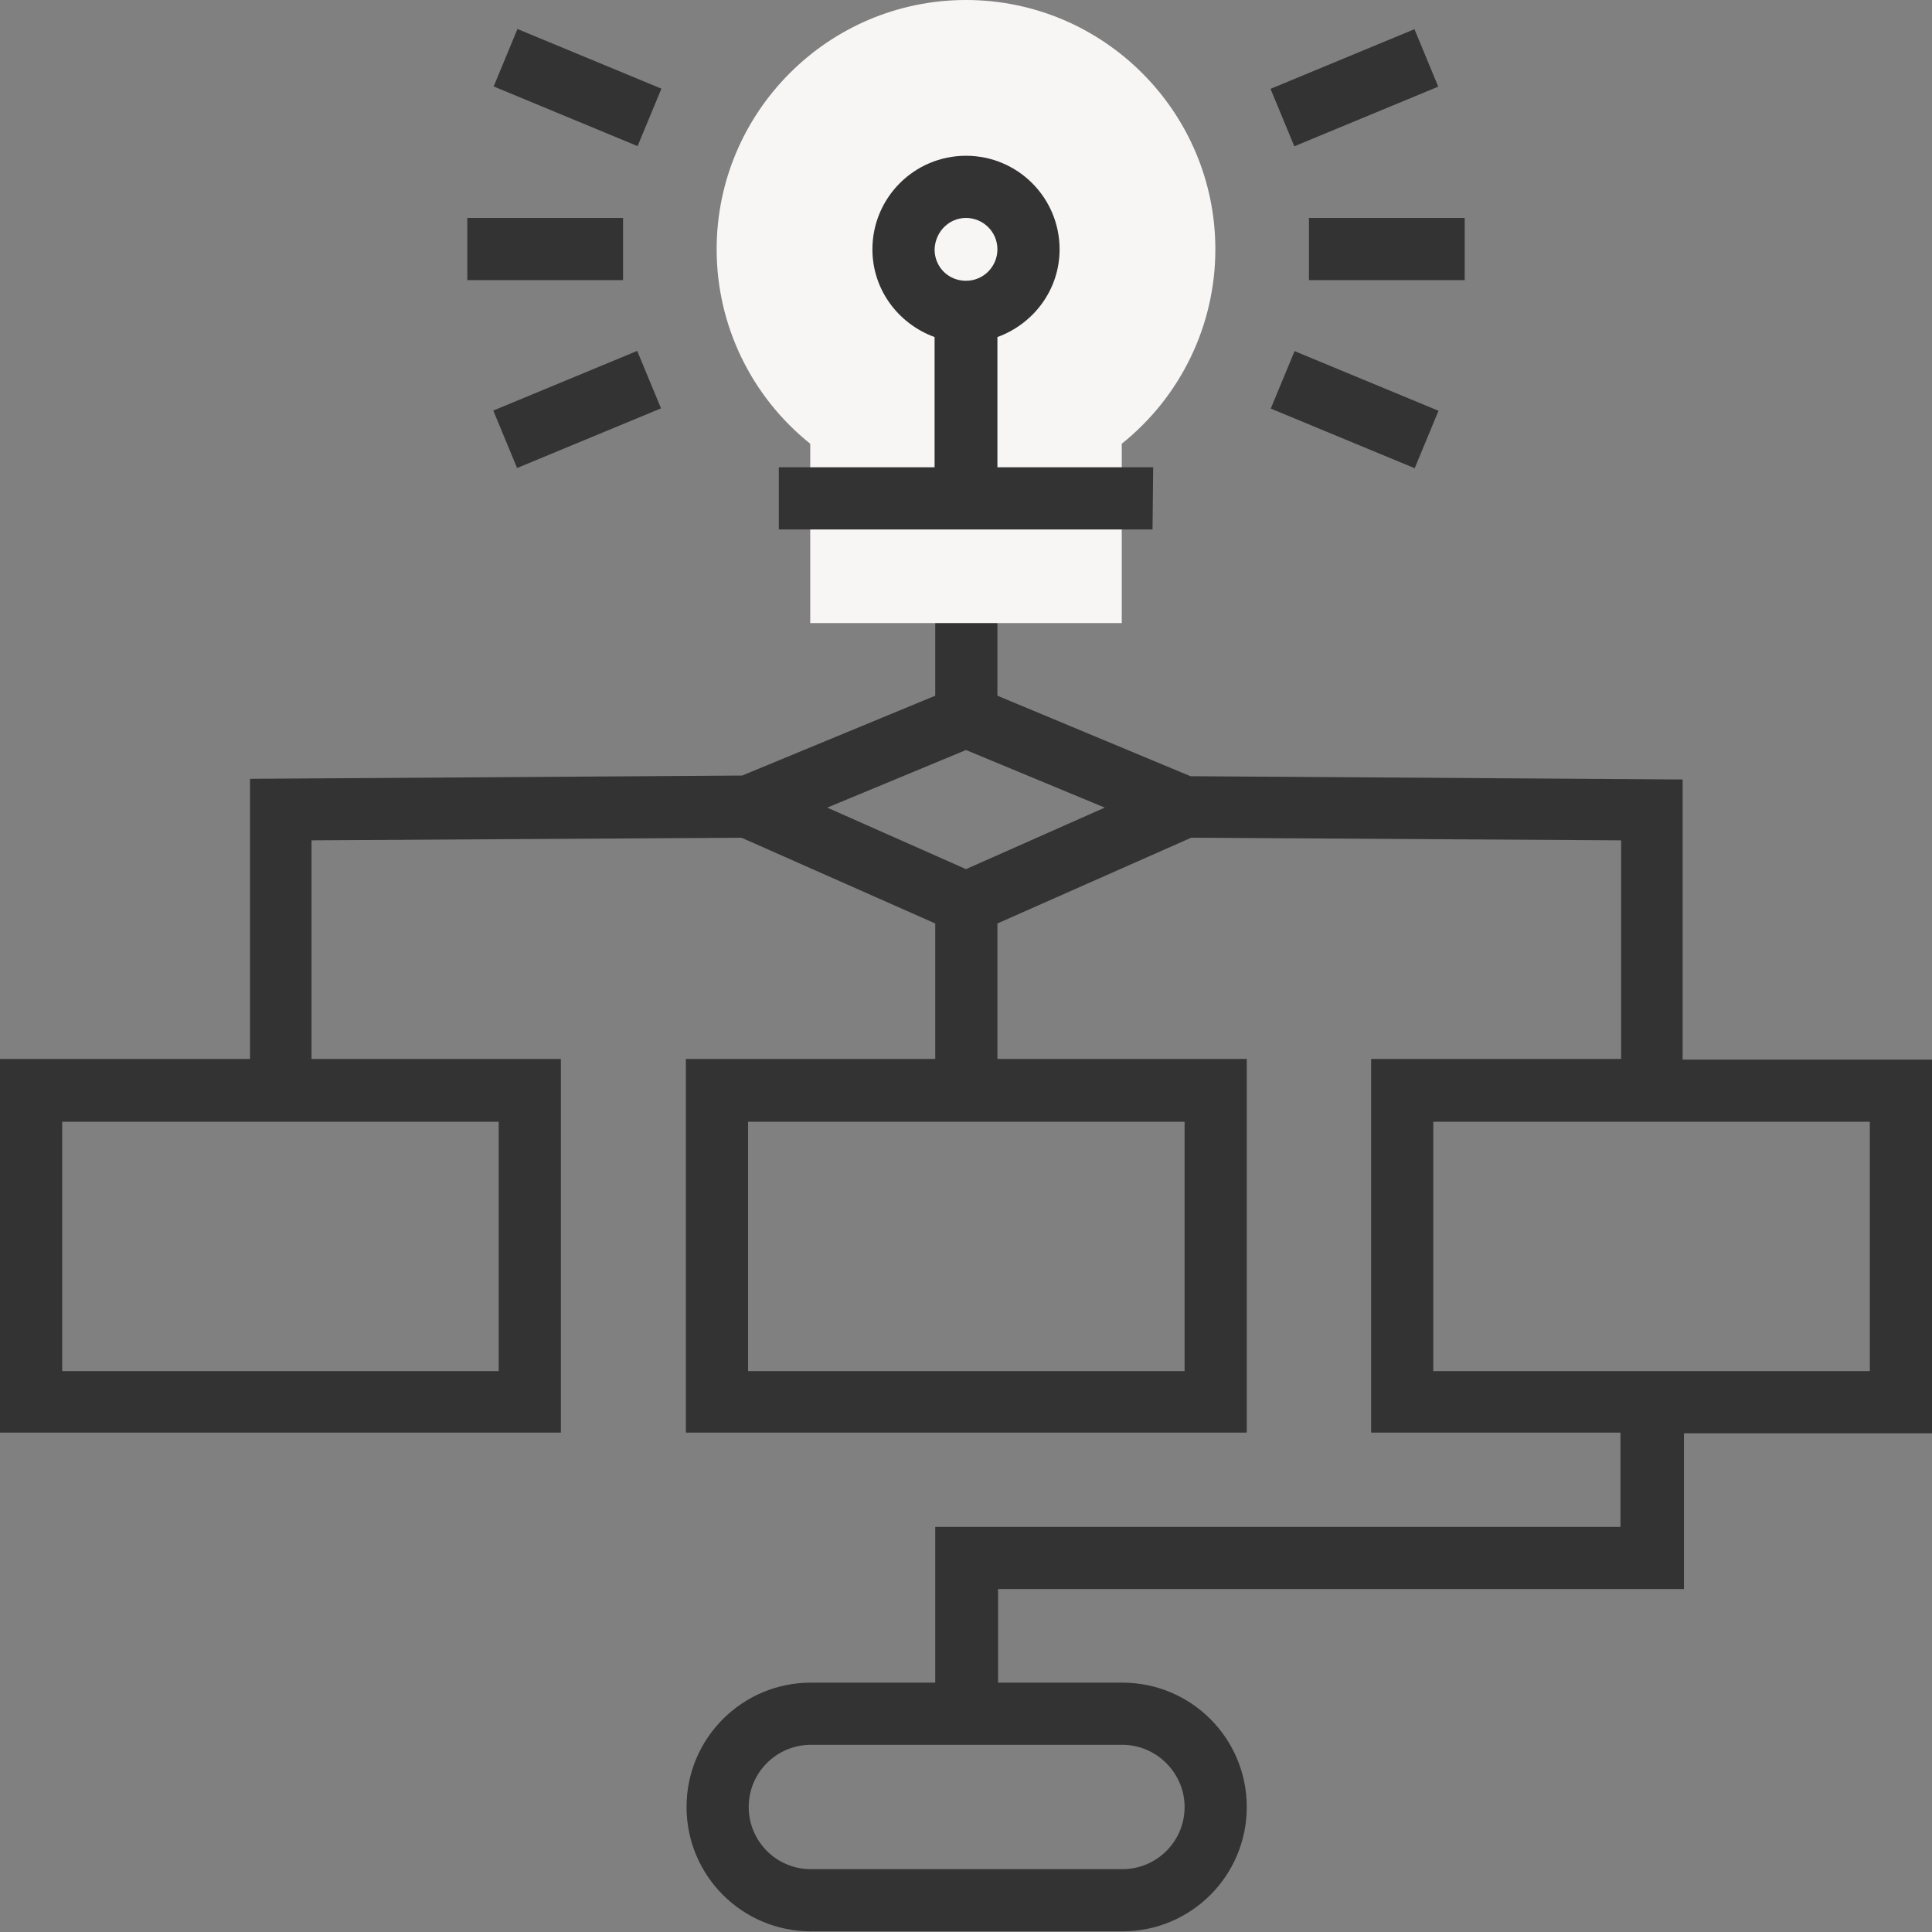 <?xml version="1.0" encoding="utf-8"?>
<!-- Generator: Adobe Illustrator 19.0.1, SVG Export Plug-In . SVG Version: 6.00 Build 0)  -->
<svg version="1.1" id="Layer_1" xmlns="http://www.w3.org/2000/svg" xmlns:xlink="http://www.w3.org/1999/xlink" x="0px" y="0px"
	 viewBox="-149 273.7 295.2 295.2" style="enable-background:new -149 273.7 295.2 295.2;" xml:space="preserve">
<rect x="-149" y="273.7" width="295.2" height="295.2" fill="#808080" stroke="none"/>
<g>
	<g>
		<path style="fill:#333333;" d="M146.2,435.6h-38.1v-42.8l-75.2-0.5L3.4,380v-15.9h-9.5V380l-29.5,12.2l-75.2,0.5v42.8H-149v57.1h85.7v-57.1
			h-38.1v-33.4l65.7-0.4l29.6,13.1v20.7h-38.1v57.1h85.7v-57.1H3.4v-20.7l29.6-13.1l65.7,0.4v33.4H60.5v57.1h38.1V507H-6.1v23.8h-19
			c-10.5,0-19,8.5-19,19s8.5,19,19,19h47.6c10.5,0,19-8.5,19-19s-8.5-19-19-19h-19v-14.3h104.8v-23.8h38.1V435.6z M-72.8,483.2
			h-66.7v-38.1h66.7V483.2z M32,483.2h-66.7v-38.1H32V483.2z M-1.4,406.5l-21.2-9.4l21.2-8.8l21.2,8.8L-1.4,406.5z M32,549.8
			c0,5.3-4.3,9.5-9.5,9.5h-47.6c-5.3,0-9.5-4.3-9.5-9.5c0-5.3,4.3-9.5,9.5-9.5h47.6C27.7,540.3,32,544.6,32,549.8z M136.7,483.2H70
			v-38.1h66.7V483.2z"/>
		<path style="fill:#F8F5F5;" d="M22.4,368.9h-47.6v-27.4c-9-7.2-14.3-18.1-14.3-29.7c0-21,17.1-38.1,38.1-38.1s38.1,17.1,38.1,38.1
			c0,11.6-5.3,22.5-14.3,29.7L22.4,368.9L22.4,368.9z"/>
		<path style="fill:#333333;" d="M27.2,345.1H3.4v-19.9c5.5-2,9.5-7.2,9.5-13.4c0-7.9-6.4-14.3-14.3-14.3s-14.3,6.4-14.3,14.3
			c0,6.2,4,11.4,9.5,13.4v19.9H-30v9.5h57.1L27.2,345.1L27.2,345.1z M-1.4,307c2.6,0,4.8,2.1,4.8,4.8c0,2.6-2.1,4.8-4.8,4.8
			s-4.8-2.1-4.8-4.8C-6.1,309.1-4,307-1.4,307z"/>
		<rect x="-77.6" y="307" style="fill:#333333;" width="23.8" height="9.5"/>
		
			<rect x="-72.7" y="331.6" transform="matrix(-0.924 0.383 -0.383 -0.924 11.828 670.337)" style="fill:#333333;" width="23.8" height="9.5"/>
		
			<rect x="53.3" y="324.4" transform="matrix(-0.383 0.924 -0.924 -0.383 390.955 411.461)" style="fill:#333333;" width="9.5" height="23.8"/>
		<rect x="51" y="307" style="fill:#333333;" width="23.8" height="9.5"/>
		
			<rect x="46.1" y="282.4" transform="matrix(-0.924 0.383 -0.383 -0.924 221.514 530.219)" style="fill:#333333;" width="23.8" height="9.5"/>
		
			<rect x="-65.5" y="275.2" transform="matrix(-0.383 0.924 -0.924 -0.383 181.257 453.171)" style="fill:#333333;" width="9.5" height="23.8"/>
	</g>
</g>
</svg>
